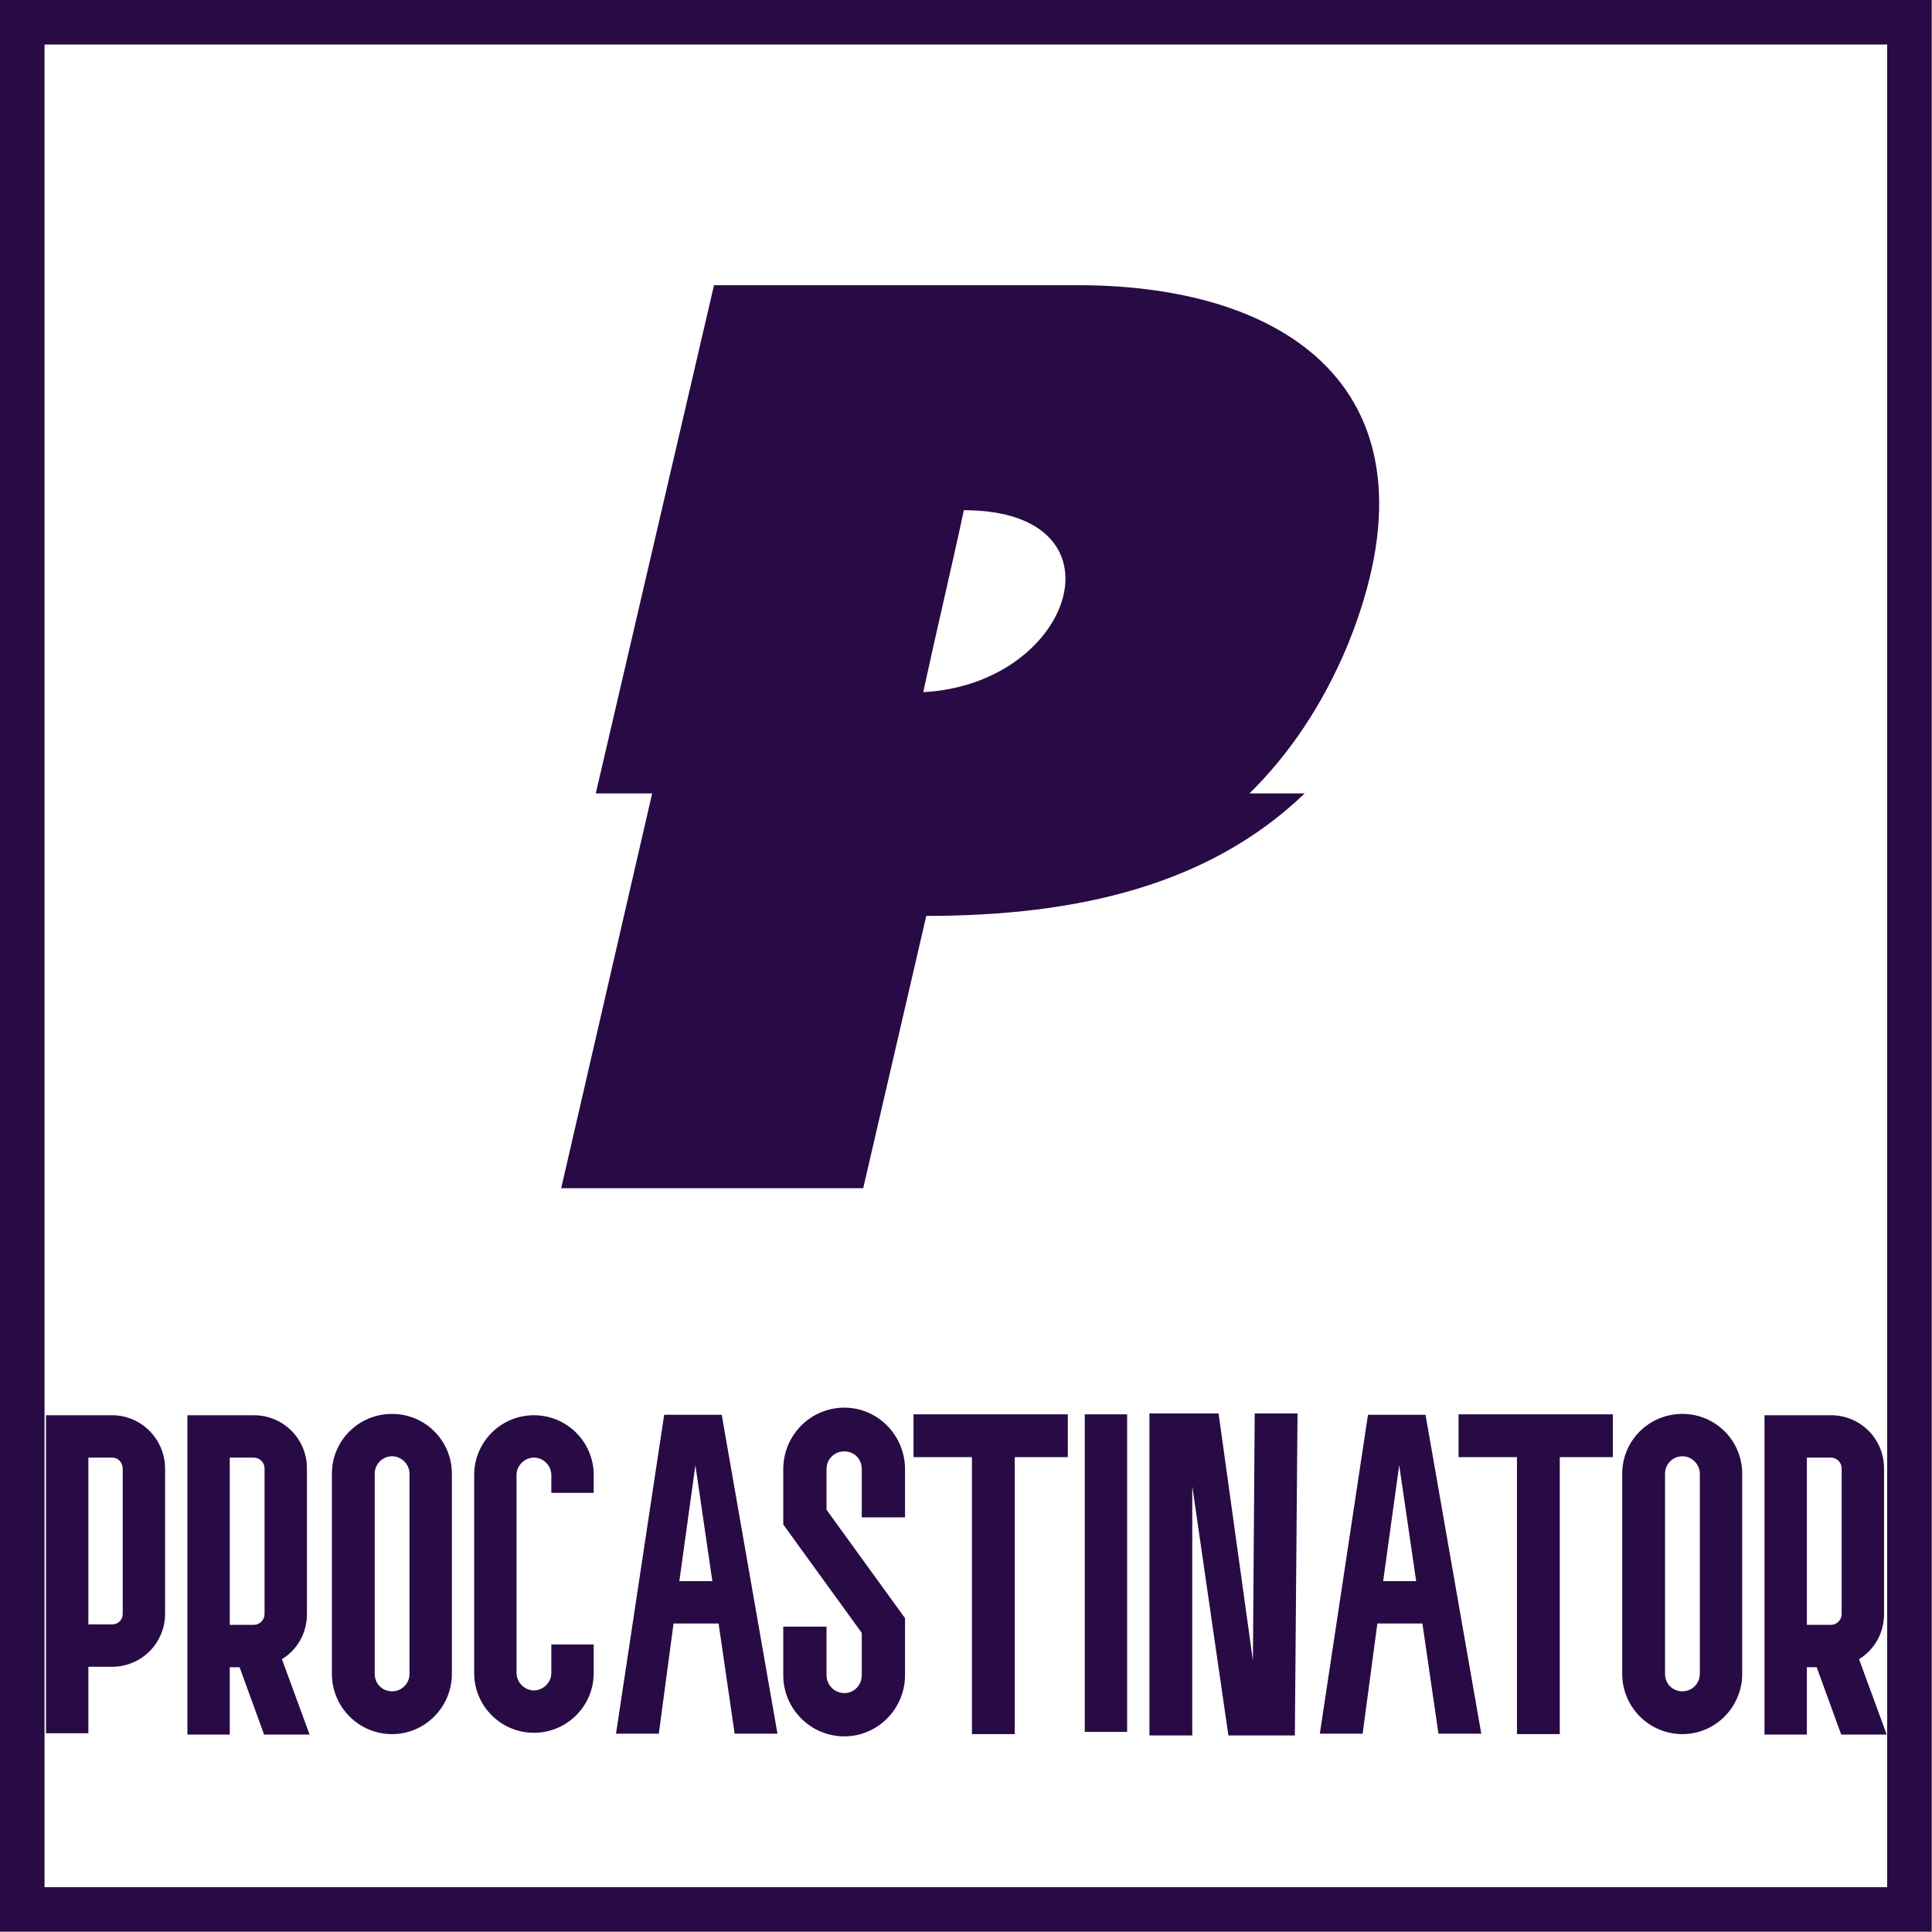 <svg width="210" height="210" viewBox="0 0 210 210" class="css-1j8o68f"><defs id="SvgjsDefs1490"></defs><g id="SvgjsG1491" featurekey="rootContainer" transform="matrix(2.017,0,0,2.017,0,0)" fill="#280b45"><path xmlns="http://www.w3.org/2000/svg" d="M0 0v104.1h104.1V0zm101.7 101.7H2.4V2.4h99.3z"></path></g><g id="SvgjsG1492" featurekey="monogramFeature-0" transform="matrix(2.25,0,0,2.25,50.058,-5.781)" fill="#280b45"><path d="M6.533 40.898 c1.904 -8.174 3.809 -16.377 5.713 -24.551 l17.578 0 c10.518 0 17.871 5.449 13.037 17.373 c-1.23 2.959 -2.871 5.332 -4.746 7.178 l2.666 0 c-4.6 4.424 -10.957 5.918 -18.281 5.918 l-3.047 13.154 l-14.59 0 l4.394 -19.072 l-2.725 0 z M24.316 27.217 c-0.615 2.871 -1.318 5.801 -1.963 8.789 c7.295 -0.381 10.02 -8.789 1.963 -8.789 z"></path></g><g id="SvgjsG1493" featurekey="nameFeature-0" transform="matrix(1.212,0,0,1.212,5,139.964)" fill="#280b45"><path d="M3.8 34 l0 5.96 l-3.8 0 l0 -28.52 l5.92 0 c2.64 0 4.76 2.16 4.76 4.8 l0 13 c0 2.64 -2.12 4.76 -4.76 4.76 l-2.12 0 z M3.8 15.24 l0 14.96 l2.12 0 c0.56 0 0.96 -0.4 0.96 -0.96 l0 -13 c0 -0.56 -0.4 -1 -0.96 -1 l-2.12 0 z M23.64 40.08 l-4.08 0 l-2.2 -6.04 l-0.88 0 l0 6.04 l-3.8 0 l0 -28.64 l5.96 0 c2.64 0 4.76 2.12 4.76 4.76 l0 13.08 c0 1.72 -0.88 3.2 -2.24 4.04 z M16.48 15.24 l0 15 l2.16 0 c0.52 0 0.96 -0.44 0.96 -0.96 l0 -13.08 c0 -0.52 -0.44 -0.96 -0.96 -0.96 l-2.16 0 z M31.04 40.04 c-3 0 -5.4 -2.44 -5.4 -5.4 l0 -17.96 c0 -2.96 2.4 -5.36 5.4 -5.36 c2.96 0 5.36 2.4 5.36 5.36 l0 17.96 c0 2.96 -2.4 5.4 -5.36 5.4 z M31.04 15.12 c-0.88 0 -1.56 0.72 -1.56 1.56 l0 17.96 c0 0.88 0.68 1.56 1.56 1.56 c0.84 0 1.56 -0.68 1.56 -1.56 l0 -17.96 c0 -0.84 -0.72 -1.56 -1.56 -1.56 z M43.76 39.92 c-2.96 0 -5.36 -2.4 -5.36 -5.36 l0 -17.76 c0 -2.96 2.4 -5.36 5.36 -5.36 s5.36 2.4 5.36 5.36 l0 1.6 l-3.8 0 l0 -1.6 c0 -0.84 -0.72 -1.56 -1.56 -1.56 s-1.56 0.72 -1.56 1.56 l0 17.76 c0 0.84 0.72 1.56 1.56 1.56 s1.56 -0.72 1.56 -1.56 l0 -2.56 l3.8 0 l0 2.56 c0 2.96 -2.4 5.36 -5.36 5.36 z M61.76 40 l-1.44 -9.88 l-4.04 0 l-1.32 9.88 l-3.84 0 l4.32 -28.6 l5.16 0 l5 28.6 l-3.84 0 z M56.8 26.32 l2.96 0 l-1.52 -10.4 z M71.6 40.24 c-3.04 0 -5.48 -2.48 -5.48 -5.48 l0 -4.36 l3.88 0 l0 4.36 c0 0.88 0.72 1.6 1.6 1.6 s1.56 -0.72 1.56 -1.6 l0 -3.8 l-7.04 -9.72 l0 -4.96 c0 -3.04 2.44 -5.52 5.48 -5.52 c3 0 5.44 2.48 5.44 5.52 l0 4.32 l-3.88 0 l0 -4.32 c0 -0.92 -0.68 -1.6 -1.56 -1.6 s-1.6 0.68 -1.6 1.6 l0 3.64 l7.04 9.72 l0 5.12 c0 3 -2.44 5.48 -5.44 5.48 z M91.64 11.36 l0 3.84 l-4.76 0 l0 24.84 l-3.84 0 l0 -24.84 l-5.24 0 l0 -3.84 l13.84 0 z M96.96 11.36 l0 28.48 l-3.8 0 l0 -28.48 l3.8 0 z M108.24 33.44 l0.16 -22.16 l3.84 0 l-0.24 28.88 l-5.96 0 l-3.24 -22.36 l0 22.36 l-3.84 0 l0 -28.88 l6.2 0 z M124.88 40 l-1.44 -9.88 l-4.04 0 l-1.32 9.88 l-3.84 0 l4.32 -28.6 l5.16 0 l5 28.6 l-3.84 0 z M119.92 26.32 l2.96 0 l-1.52 -10.4 z M140.52 11.36 l0 3.84 l-4.76 0 l0 24.84 l-3.84 0 l0 -24.84 l-5.24 0 l0 -3.84 l13.84 0 z M146.76 40.04 c-3 0 -5.4 -2.44 -5.4 -5.4 l0 -17.96 c0 -2.96 2.4 -5.36 5.4 -5.36 c2.96 0 5.36 2.4 5.36 5.36 l0 17.96 c0 2.96 -2.4 5.4 -5.36 5.4 z M146.76 15.12 c-0.88 0 -1.56 0.72 -1.56 1.56 l0 17.96 c0 0.88 0.68 1.56 1.56 1.56 c0.84 0 1.56 -0.68 1.56 -1.56 l0 -17.96 c0 -0.84 -0.72 -1.56 -1.56 -1.56 z M165.08 40.08 l-4.08 0 l-2.2 -6.04 l-0.88 0 l0 6.04 l-3.8 0 l0 -28.64 l5.96 0 c2.64 0 4.76 2.12 4.76 4.76 l0 13.08 c0 1.72 -0.88 3.2 -2.24 4.04 z M157.92 15.24 l0 15 l2.16 0 c0.52 0 0.96 -0.44 0.96 -0.96 l0 -13.08 c0 -0.52 -0.44 -0.96 -0.96 -0.96 l-2.16 0 z"></path></g></svg>